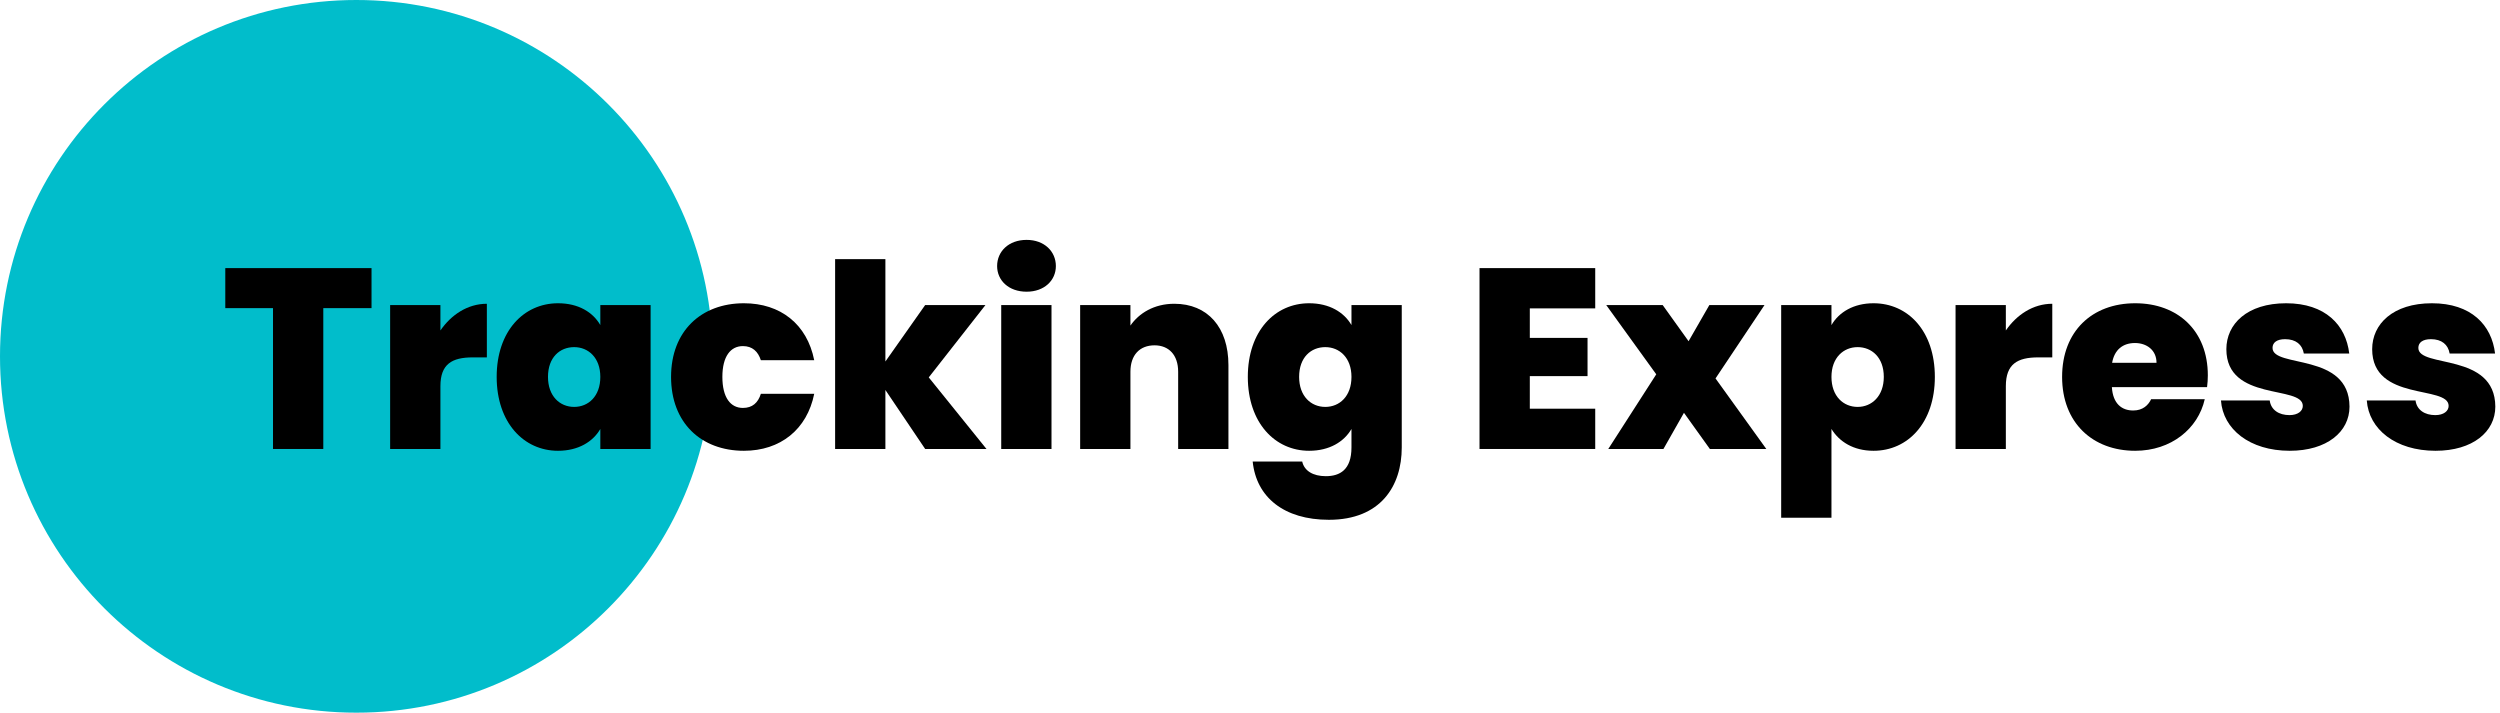 <svg width="221" height="63" viewBox="0 0 221 63" fill="none" xmlns="http://www.w3.org/2000/svg">
<circle cx="31.5" cy="31.5" r="31.5" fill="#01BDCB"/>
<path d="M19.916 27.239H24.134V39.69H28.579V27.239H32.843V23.701H19.916V27.239Z" fill="black"/>
<path d="M38.933 34.133C38.933 32.183 39.954 31.593 41.791 31.593H43.038V26.853C41.337 26.853 39.886 27.828 38.933 29.212V26.966H34.488V39.69H38.933V34.133Z" fill="black"/>
<path d="M43.906 33.317C43.906 37.377 46.31 39.849 49.327 39.849C51.118 39.849 52.411 39.055 53.069 37.921V39.69H57.514V26.966H53.069V28.736C52.411 27.602 51.141 26.808 49.327 26.808C46.31 26.808 43.906 29.257 43.906 33.317ZM53.069 33.317C53.069 35.041 52.003 35.971 50.756 35.971C49.486 35.971 48.442 35.018 48.442 33.317C48.442 31.593 49.486 30.686 50.756 30.686C52.003 30.686 53.069 31.616 53.069 33.317Z" fill="black"/>
<path d="M59.322 33.317C59.322 37.377 61.975 39.849 65.763 39.849C68.983 39.849 71.342 37.966 71.977 34.814H67.26C67.01 35.608 66.511 36.061 65.672 36.061C64.583 36.061 63.858 35.154 63.858 33.317C63.858 31.503 64.583 30.595 65.672 30.595C66.511 30.595 67.01 31.072 67.26 31.843H71.977C71.342 28.645 68.983 26.808 65.763 26.808C61.975 26.808 59.322 29.28 59.322 33.317Z" fill="black"/>
<path d="M73.824 39.69H78.269V34.474L81.784 39.69H87.205L82.102 33.362L87.114 26.966H81.784L78.269 31.956V22.907H73.824V39.69Z" fill="black"/>
<path d="M88.508 39.69H92.953V26.966H88.508V39.69ZM90.753 25.787C92.318 25.787 93.339 24.789 93.339 23.519C93.339 22.226 92.318 21.206 90.753 21.206C89.166 21.206 88.145 22.226 88.145 23.519C88.145 24.789 89.166 25.787 90.753 25.787Z" fill="black"/>
<path d="M104.149 39.69H108.594V32.274C108.594 28.94 106.757 26.853 103.808 26.853C102.017 26.853 100.679 27.692 99.93 28.781V26.966H95.485V39.69H99.93V32.863C99.93 31.389 100.747 30.527 102.062 30.527C103.332 30.527 104.149 31.389 104.149 32.863V39.69Z" fill="black"/>
<path d="M110.307 33.317C110.307 37.377 112.711 39.849 115.728 39.849C117.52 39.849 118.812 39.055 119.47 37.921V39.554C119.47 41.527 118.449 42.094 117.202 42.094C116.068 42.094 115.297 41.618 115.115 40.801H110.738C111.056 43.954 113.505 45.95 117.474 45.95C122.056 45.95 123.915 42.956 123.915 39.554V26.966H119.47V28.736C118.812 27.602 117.52 26.808 115.728 26.808C112.711 26.808 110.307 29.257 110.307 33.317ZM119.47 33.317C119.47 35.041 118.404 35.971 117.157 35.971C115.887 35.971 114.843 35.018 114.843 33.317C114.843 31.593 115.887 30.686 117.157 30.686C118.404 30.686 119.47 31.616 119.47 33.317Z" fill="black"/>
<path d="M141.018 23.701H130.789V39.69H141.018V36.129H135.235V33.249H140.338V29.87H135.235V27.261H141.018V23.701Z" fill="black"/>
<path d="M151.153 39.69H156.142L151.652 33.453L155.984 26.966H151.107L149.27 30.164L146.98 26.966H141.99L146.413 33.09L142.171 39.69H147.048L148.862 36.492L151.153 39.69Z" fill="black"/>
<path d="M161.901 28.736V26.966H157.456V45.768H161.901V37.921C162.582 39.032 163.829 39.849 165.621 39.849C168.66 39.849 171.041 37.377 171.041 33.317C171.041 29.257 168.66 26.808 165.621 26.808C163.852 26.808 162.559 27.602 161.901 28.736ZM166.528 33.317C166.528 35.018 165.462 35.971 164.215 35.971C162.967 35.971 161.901 35.041 161.901 33.317C161.901 31.616 162.967 30.686 164.215 30.686C165.462 30.686 166.528 31.593 166.528 33.317Z" fill="black"/>
<path d="M177.317 34.133C177.317 32.183 178.337 31.593 180.174 31.593H181.422V26.853C179.721 26.853 178.269 27.828 177.317 29.212V26.966H172.871V39.69H177.317V34.133Z" fill="black"/>
<path d="M188.731 30.323C189.751 30.323 190.636 30.936 190.636 32.069H186.712C186.916 30.913 187.665 30.323 188.731 30.323ZM194.9 35.29H190.16C189.91 35.812 189.434 36.288 188.572 36.288C187.574 36.288 186.78 35.698 186.69 34.224H195.104C195.149 33.884 195.172 33.521 195.172 33.181C195.172 29.235 192.518 26.808 188.753 26.808C184.943 26.808 182.29 29.28 182.29 33.317C182.29 37.377 184.989 39.849 188.753 39.849C191.929 39.849 194.31 37.898 194.9 35.29Z" fill="black"/>
<path d="M207.696 35.948C207.673 31.117 200.892 32.569 200.892 30.754C200.892 30.278 201.278 29.983 202.003 29.983C202.956 29.983 203.523 30.459 203.659 31.253H207.673C207.379 28.736 205.564 26.808 202.094 26.808C198.647 26.808 196.81 28.645 196.81 30.867C196.81 35.54 203.568 34.02 203.568 35.88C203.568 36.333 203.137 36.696 202.389 36.696C201.459 36.696 200.756 36.243 200.643 35.404H196.333C196.515 37.944 198.874 39.849 202.412 39.849C205.7 39.849 207.696 38.17 207.696 35.948Z" fill="black"/>
<path d="M220.586 35.948C220.564 31.117 213.782 32.569 213.782 30.754C213.782 30.278 214.168 29.983 214.894 29.983C215.846 29.983 216.413 30.459 216.549 31.253H220.564C220.269 28.736 218.455 26.808 214.984 26.808C211.537 26.808 209.7 28.645 209.7 30.867C209.7 35.54 216.459 34.02 216.459 35.88C216.459 36.333 216.028 36.696 215.279 36.696C214.349 36.696 213.646 36.243 213.533 35.404H209.224C209.405 37.944 211.764 39.849 215.302 39.849C218.591 39.849 220.586 38.17 220.586 35.948Z" fill="black"/>
</svg>
